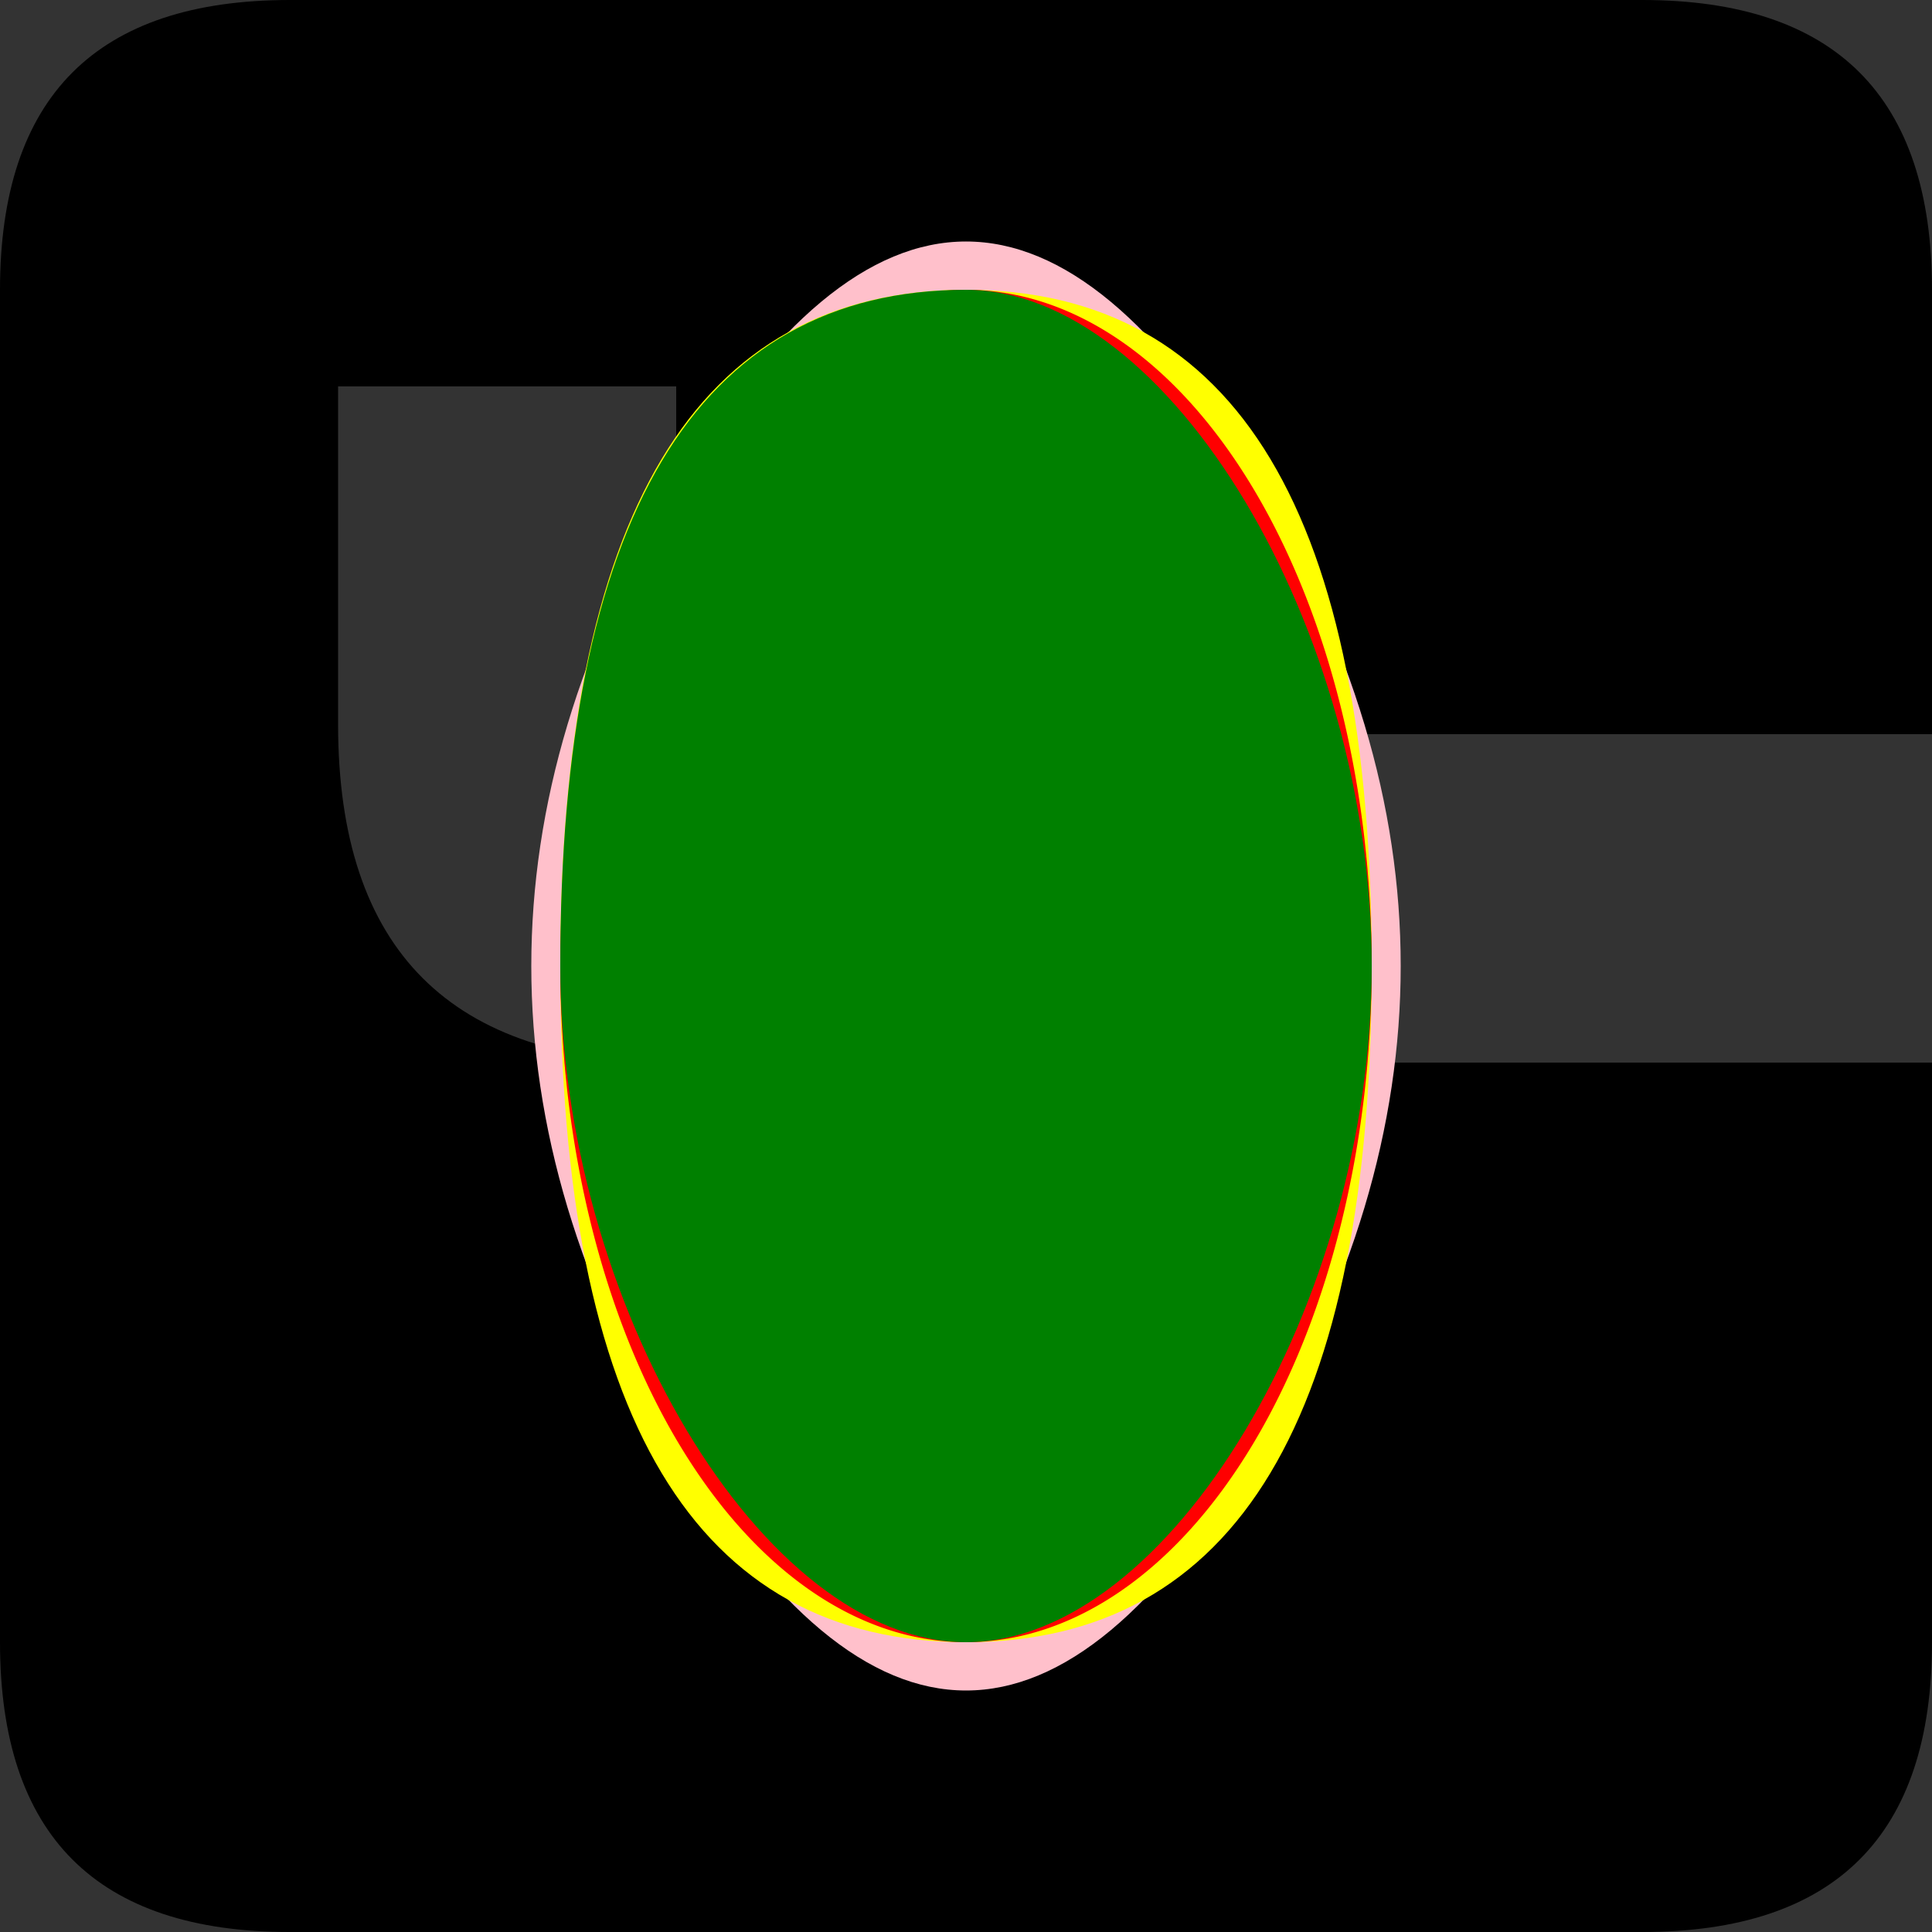 <svg width="200" height="200" viewBox="0 0 200 200" fill="none" xmlns="http://www.w3.org/2000/svg">

<rect x="0" y="0" width="200" height="200" fill="#333333" stroke="none"/>

<path d="
M 0 30
L 0 170
Q 0 200 30 200
L 170 200
Q 200 200 200 170
L 200 110
L 130 110
L 130 135
L 95 135
L 95 110
L 70 110
Q 35 110 35 75
L 35 40
L 70 40
L 70 76
L 95 76
L 95 40
L 130 46
L 130 76
L 200 76
L 200 30
Q 200 0 170 0
L 30 0
Q 0 0 0 30
Z" fill="black"/>

<path d="
M 70 50
Q 100 0 130 50
Q 160 100 130 150
Q 100 200 70 150
Q 40 100 70 50
Z" fill="pink"/>

<path d="
M 58 100
Q 58 30 100 30
Q 142 30 142 100
Q 142 170 100 170
Q 58 170 58 100
Z" fill="yellow"/>

<path d="
M 100 30
A 42 70 0 0 0 100 170
A 42 70 0 0 0 100 30
Z" fill="red"/>

<path d="
M 58 100
C 58 54 72 30 100 30
C 121 30 142 65 142 100
C 142 135 121 170 100 170
C 79 170 58 135 58 100
Z" fill="green"/>

</svg>


